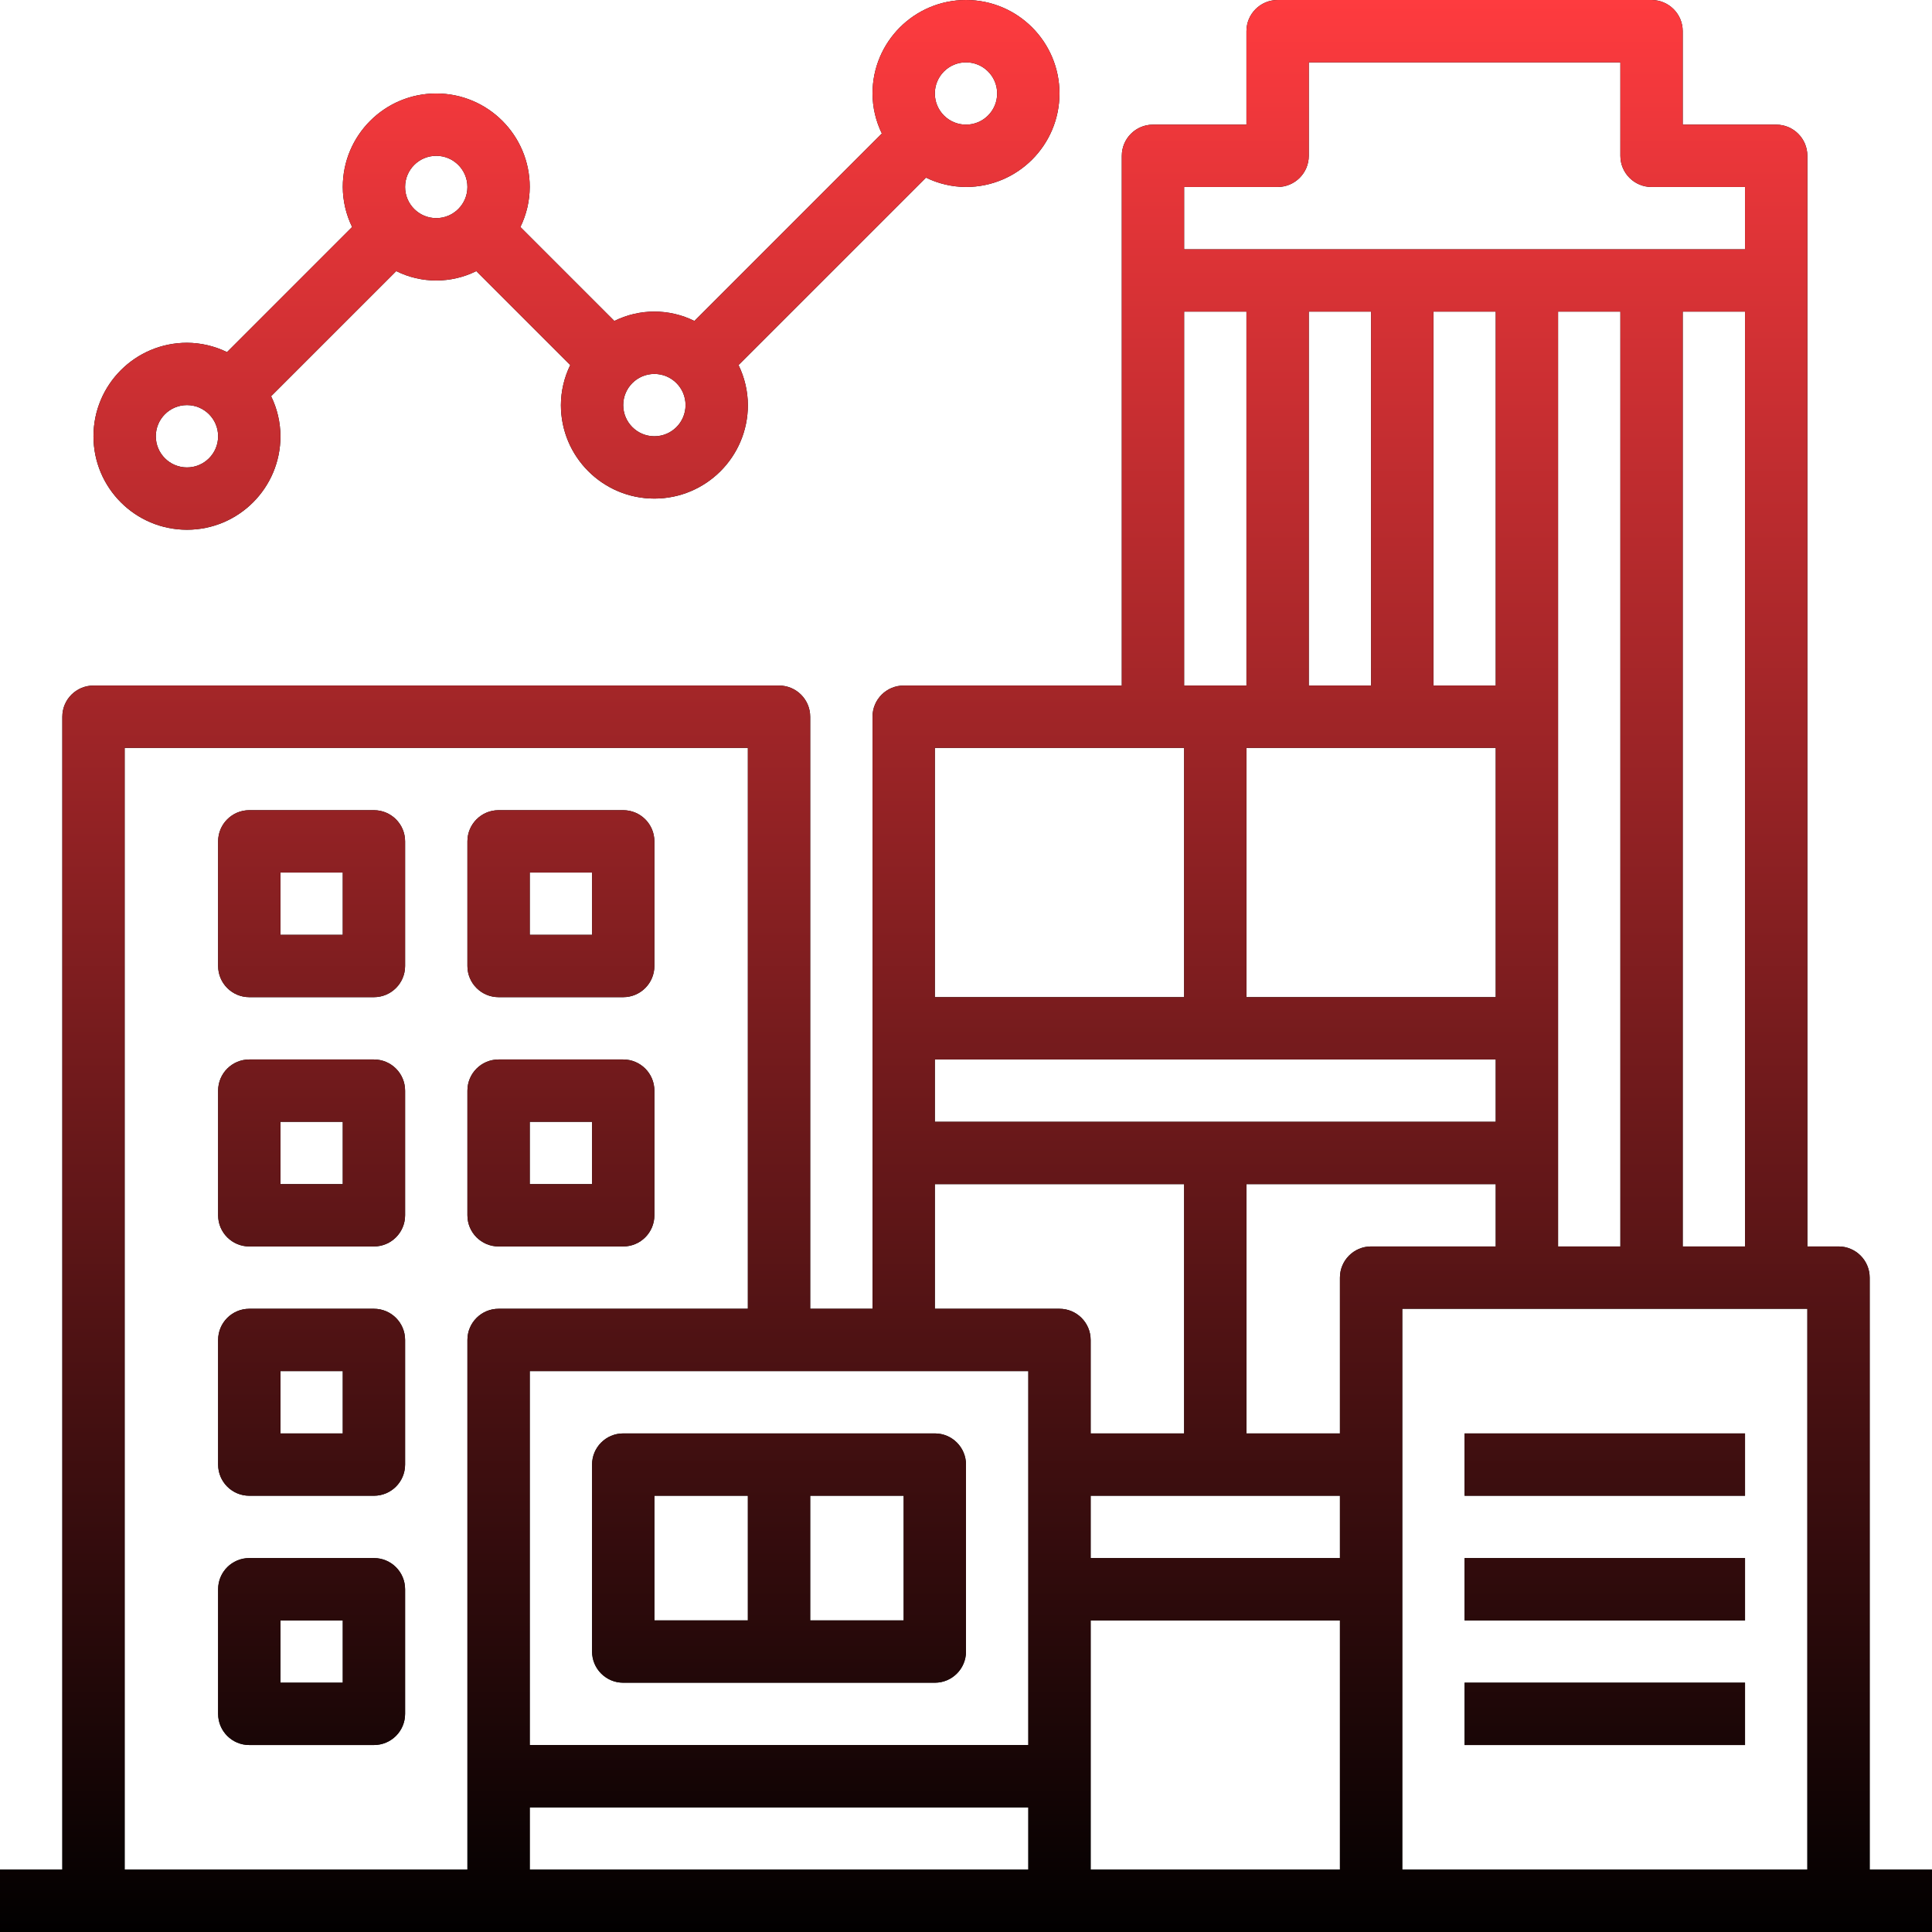 <?xml version="1.0" encoding="UTF-8"?>
<svg width="223px" height="223px" viewBox="0 0 223 223" version="1.1" xmlns="http://www.w3.org/2000/svg" xmlns:xlink="http://www.w3.org/1999/xlink">
    <title>Enterprise Solutions</title>
    <defs>
        <linearGradient x1="50%" y1="0%" x2="50%" y2="100%" id="linearGradient-1">
            <stop stop-color="#FF3B3F" offset="0%"></stop>
            <stop stop-color="#000000" offset="100%"></stop>
        </linearGradient>
        <path d="M759.629,807 C761.615,807 763.226,808.61 763.226,810.597 L763.226,821.387 L774.016,821.387 C776.003,821.387 777.613,822.997 777.613,824.984 L777.613,950.871 L781.21,950.871 C783.196,950.871 784.806,952.481 784.806,954.468 L784.806,1022.806 L792,1022.806 L792,1030 L569,1030 L569,1022.806 L576.194,1022.806 L576.194,889.726 C576.194,887.739 577.804,886.129 579.79,886.129 L658.919,886.129 C660.906,886.129 662.516,887.739 662.516,889.726 L662.516,958.065 L669.71,958.065 L669.71,889.726 C669.71,887.739 671.32,886.129 673.306,886.129 L698.484,886.129 L698.484,824.984 C698.484,822.997 700.094,821.387 702.081,821.387 L712.871,821.387 L712.871,810.597 C712.871,808.61 714.481,807 716.468,807 Z M655.323,893.323 L583.387,893.323 L583.387,1022.806 L622.952,1022.806 L622.952,961.661 C622.952,959.675 624.562,958.065 626.548,958.065 L655.323,958.065 L655.323,893.323 Z M687.694,1015.613 L630.145,1015.613 L630.145,1022.806 L687.694,1022.806 L687.694,1015.613 Z M723.661,994.032 L694.887,994.032 L694.887,1022.806 L723.661,1022.806 L723.661,994.032 Z M777.613,958.065 L730.855,958.065 L730.855,1022.806 L777.613,1022.806 L777.613,958.065 Z M770.419,1001.226 L770.419,1008.419 L738.048,1008.419 L738.048,1001.226 L770.419,1001.226 Z M612.161,986.839 C614.148,986.839 615.758,988.449 615.758,990.435 L615.758,1004.823 C615.758,1006.809 614.148,1008.419 612.161,1008.419 L597.774,1008.419 C595.788,1008.419 594.177,1006.809 594.177,1004.823 L594.177,990.435 C594.177,988.449 595.788,986.839 597.774,986.839 Z M687.694,965.258 L630.145,965.258 L630.145,1008.419 L687.694,1008.419 L687.694,965.258 Z M676.903,972.452 C678.89,972.452 680.5,974.062 680.5,976.048 L680.5,997.629 C680.5,999.615 678.89,1001.226 676.903,1001.226 L640.935,1001.226 C638.949,1001.226 637.339,999.615 637.339,997.629 L637.339,976.048 C637.339,974.062 638.949,972.452 640.935,972.452 Z M608.565,994.032 L601.371,994.032 L601.371,1001.226 L608.565,1001.226 L608.565,994.032 Z M770.419,986.839 L770.419,994.032 L738.048,994.032 L738.048,986.839 L770.419,986.839 Z M655.323,979.645 L644.532,979.645 L644.532,994.032 L655.323,994.032 L655.323,979.645 Z M673.306,979.645 L662.516,979.645 L662.516,994.032 L673.306,994.032 L673.306,979.645 Z M723.661,979.645 L694.887,979.645 L694.887,986.839 L723.661,986.839 L723.661,979.645 Z M770.419,972.452 L770.419,979.645 L738.048,979.645 L738.048,972.452 L770.419,972.452 Z M612.161,958.065 C614.148,958.065 615.758,959.675 615.758,961.661 L615.758,976.048 C615.758,978.035 614.148,979.645 612.161,979.645 L597.774,979.645 C595.788,979.645 594.177,978.035 594.177,976.048 L594.177,961.661 C594.177,959.675 595.788,958.065 597.774,958.065 Z M741.645,943.677 L712.871,943.677 L712.871,972.452 L723.661,972.452 L723.661,954.468 C723.661,952.481 725.272,950.871 727.258,950.871 L741.645,950.871 L741.645,943.677 Z M705.677,943.677 L676.903,943.677 L676.903,958.065 L691.29,958.065 C693.277,958.065 694.887,959.675 694.887,961.661 L694.887,972.452 L705.677,972.452 L705.677,943.677 Z M608.565,965.258 L601.371,965.258 L601.371,972.452 L608.565,972.452 L608.565,965.258 Z M756.032,842.968 L748.839,842.968 L748.839,950.871 L756.032,950.871 L756.032,842.968 Z M770.419,842.968 L763.226,842.968 L763.226,950.871 L770.419,950.871 L770.419,842.968 Z M640.935,929.29 C642.922,929.29 644.532,930.901 644.532,932.887 L644.532,947.274 C644.532,949.261 642.922,950.871 640.935,950.871 L626.548,950.871 C624.562,950.871 622.952,949.261 622.952,947.274 L622.952,932.887 C622.952,930.901 624.562,929.29 626.548,929.29 Z M612.161,929.29 C614.148,929.29 615.758,930.901 615.758,932.887 L615.758,947.274 C615.758,949.261 614.148,950.871 612.161,950.871 L597.774,950.871 C595.788,950.871 594.177,949.261 594.177,947.274 L594.177,932.887 C594.177,930.901 595.788,929.29 597.774,929.29 Z M608.565,936.484 L601.371,936.484 L601.371,943.677 L608.565,943.677 L608.565,936.484 Z M637.339,936.484 L630.145,936.484 L630.145,943.677 L637.339,943.677 L637.339,936.484 Z M741.645,929.29 L676.903,929.29 L676.903,936.484 L741.645,936.484 L741.645,929.29 Z M741.645,893.323 L712.871,893.323 L712.871,922.097 L741.645,922.097 L741.645,893.323 Z M705.677,893.323 L676.903,893.323 L676.903,922.097 L705.677,922.097 L705.677,893.323 Z M612.161,900.516 C614.148,900.516 615.758,902.126 615.758,904.113 L615.758,918.5 C615.758,920.486 614.148,922.097 612.161,922.097 L597.774,922.097 C595.788,922.097 594.177,920.486 594.177,918.5 L594.177,904.113 C594.177,902.126 595.788,900.516 597.774,900.516 Z M640.935,900.516 C642.922,900.516 644.532,902.126 644.532,904.113 L644.532,918.5 C644.532,920.486 642.922,922.097 640.935,922.097 L626.548,922.097 C624.562,922.097 622.952,920.486 622.952,918.5 L622.952,904.113 C622.952,902.126 624.562,900.516 626.548,900.516 Z M608.565,907.71 L601.371,907.71 L601.371,914.903 L608.565,914.903 L608.565,907.71 Z M637.339,907.71 L630.145,907.71 L630.145,914.903 L637.339,914.903 L637.339,907.71 Z M727.258,842.968 L720.065,842.968 L720.065,886.129 L727.258,886.129 L727.258,842.968 Z M741.645,842.968 L734.452,842.968 L734.452,886.129 L741.645,886.129 L741.645,842.968 Z M712.871,842.968 L705.677,842.968 L705.677,886.129 L712.871,886.129 L712.871,842.968 Z M680.5,807 C686.459,807 691.29,811.831 691.29,817.79 C691.29,823.75 686.459,828.581 680.5,828.581 C678.898,828.574 677.318,828.206 675.878,827.502 L654.244,849.136 C654.947,850.576 655.316,852.156 655.323,853.758 C655.323,859.717 650.492,864.548 644.532,864.548 C638.573,864.548 633.742,859.717 633.742,853.758 C633.748,852.156 634.117,850.576 634.821,849.136 L623.977,838.292 C621.065,839.736 617.645,839.736 614.733,838.292 L600.292,852.733 C600.996,854.172 601.365,855.753 601.371,857.355 C601.371,863.314 596.54,868.145 590.581,868.145 C584.621,868.145 579.79,863.314 579.79,857.355 C579.79,851.396 584.621,846.565 590.581,846.565 C592.183,846.571 593.763,846.94 595.202,847.644 L609.644,833.202 C608.94,831.763 608.571,830.183 608.565,828.581 C608.565,822.621 613.396,817.79 619.355,817.79 C625.314,817.79 630.145,822.621 630.145,828.581 C630.139,830.183 629.77,831.763 629.066,833.202 L639.91,844.047 C642.823,842.603 646.242,842.603 649.154,844.047 L670.789,822.412 C670.085,820.973 669.716,819.393 669.71,817.79 C669.71,811.831 674.541,807 680.5,807 Z M590.581,853.758 C588.594,853.758 586.984,855.368 586.984,857.355 C586.984,859.341 588.594,860.952 590.581,860.952 C592.567,860.952 594.177,859.341 594.177,857.355 C594.177,855.368 592.567,853.758 590.581,853.758 Z M644.532,850.161 C642.546,850.161 640.935,851.772 640.935,853.758 C640.935,855.745 642.546,857.355 644.532,857.355 C646.519,857.355 648.129,855.745 648.129,853.758 C648.129,851.772 646.519,850.161 644.532,850.161 Z M756.032,814.194 L720.065,814.194 L720.065,824.984 C720.065,826.97 718.454,828.581 716.468,828.581 L705.677,828.581 L705.677,835.774 L770.419,835.774 L770.419,828.581 L759.629,828.581 C757.643,828.581 756.032,826.97 756.032,824.984 L756.032,814.194 Z M619.355,824.984 C617.368,824.984 615.758,826.594 615.758,828.581 C615.758,830.567 617.368,832.177 619.355,832.177 C621.341,832.177 622.952,830.567 622.952,828.581 C622.952,826.594 621.341,824.984 619.355,824.984 Z M680.5,814.194 C678.514,814.194 676.903,815.804 676.903,817.79 C676.903,819.777 678.514,821.387 680.5,821.387 C682.486,821.387 684.097,819.777 684.097,817.79 C684.097,815.804 682.486,814.194 680.5,814.194 Z" id="path-2"></path>
    </defs>
    <g id="Site-Icons" stroke="none" stroke-width="1" fill="none" fill-rule="evenodd">
        <g id="Icons-to-Still-Be-Converted---11/7/22" transform="translate(-569, -807)" fill-rule="nonzero">
            <g id="Enterprise-Solutions">
                <use fill="#000000" xlink:href="#path-2"></use>
                <use fill="url(#linearGradient-1)" xlink:href="#path-2"></use>
            </g>
        </g>
    </g>
</svg>
